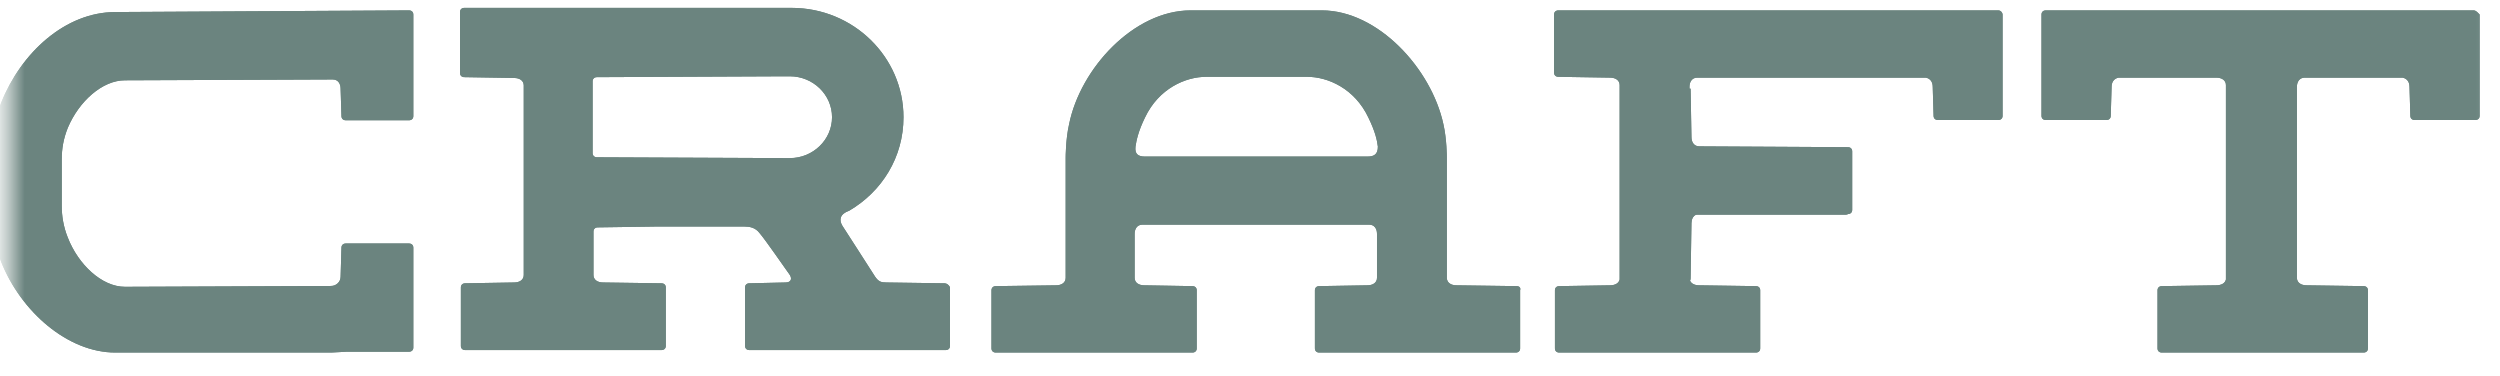 <svg width="153" height="23" viewBox="0 0 153 23" fill="none" xmlns="http://www.w3.org/2000/svg">
<mask id="mask0_23_136" style="mask-type:luminance" maskUnits="userSpaceOnUse" x="0" y="0" width="153" height="23">
<path d="M152.881 0.005H0.561V22.771H152.881V0.005Z" fill="white"/>
</mask>
<g mask="url(#mask0_23_136)">
<path d="M103.397 5.424L103.461 5.425L103.465 5.425L103.518 8.393C103.518 8.7 103.678 8.956 103.995 8.956L113.091 9.007C113.25 9.007 113.355 9.109 113.355 9.263V12.845C113.355 12.995 113.255 13.096 113.102 13.1C113.061 13.125 113.009 13.139 112.951 13.139H103.872C103.842 13.139 103.813 13.141 103.785 13.146C103.608 13.232 103.518 13.434 103.518 13.664L103.465 17.041C103.465 17.093 103.453 17.14 103.432 17.177C103.512 17.366 103.728 17.46 103.977 17.46L107.462 17.511C107.62 17.511 107.725 17.612 107.725 17.764V21.323C107.725 21.475 107.62 21.577 107.462 21.577H95.426C95.267 21.577 95.162 21.475 95.162 21.323V17.764C95.162 17.612 95.267 17.511 95.426 17.511L98.541 17.46C98.804 17.46 99.068 17.358 99.121 17.103V5.21C99.121 4.905 98.857 4.752 98.541 4.752L95.373 4.701C95.215 4.701 95.109 4.6 95.109 4.447V0.889C95.109 0.737 95.215 0.635 95.373 0.635H122.295C122.453 0.635 122.559 0.788 122.559 0.889V7.09C122.559 7.243 122.453 7.345 122.295 7.345H118.6C118.442 7.345 118.335 7.243 118.335 7.09L118.282 5.311C118.282 5.006 118.124 4.803 117.86 4.752H103.872C103.555 4.752 103.397 5.006 103.397 5.311V5.424ZM57.823 17.338C57.929 17.338 58.087 17.439 58.139 17.593V21.168C58.139 21.322 58.034 21.424 57.876 21.424H45.86C45.702 21.424 45.597 21.322 45.597 21.168V17.593C45.597 17.439 45.702 17.338 45.86 17.338L48.073 17.287C48.391 17.287 48.495 17.083 48.337 16.827C47.968 16.316 46.809 14.631 46.492 14.274C46.229 13.916 45.86 13.864 45.544 13.864C45.228 13.864 40.168 13.864 40.168 13.864L36.584 13.916C36.426 13.916 36.321 14.017 36.321 14.171V16.827C36.321 17.134 36.584 17.287 36.9 17.287L40.484 17.338C40.642 17.338 40.748 17.439 40.748 17.593V21.168C40.748 21.322 40.642 21.424 40.484 21.424H28.468C28.31 21.424 28.205 21.322 28.205 21.168V17.593C28.205 17.439 28.31 17.338 28.468 17.338L31.473 17.287C31.789 17.287 32.052 17.134 32.052 16.827V5.232C32.052 4.926 31.789 4.773 31.473 4.773L28.416 4.722C28.258 4.722 28.152 4.619 28.152 4.466V0.737C28.152 0.584 28.258 0.482 28.416 0.482H48.442C52.237 0.482 55.294 3.496 55.294 7.173C55.294 9.625 53.976 11.719 51.973 12.894C51.394 13.098 51.341 13.456 51.552 13.813C51.71 14.069 53.239 16.418 53.555 16.929C53.765 17.235 53.923 17.287 54.239 17.287L57.823 17.338ZM48.337 9.676C49.76 9.676 50.92 8.552 50.92 7.173C50.92 5.794 49.76 4.67 48.337 4.67H47.968L36.532 4.722C36.374 4.722 36.268 4.824 36.268 4.977V9.37C36.268 9.523 36.374 9.625 36.532 9.625L47.968 9.676H48.337ZM20.261 21.577H7.065C4.151 21.577 1.288 19.08 0.069 16.023C-0.354 14.902 -0.566 13.73 -0.566 12.558V9.756C-0.566 8.584 -0.354 7.412 0.069 6.291C1.288 3.234 3.991 0.737 7.065 0.737L25.031 0.635C25.191 0.635 25.296 0.737 25.296 0.89V7.106C25.296 7.259 25.191 7.361 25.031 7.361H21.163C21.003 7.361 20.897 7.259 20.897 7.106L20.844 5.425C20.844 5.119 20.685 4.864 20.367 4.864L7.648 4.915C6.269 4.915 4.84 6.189 4.151 7.819C3.885 8.482 3.779 9.093 3.779 9.756V12.609C3.779 13.22 3.885 13.883 4.151 14.545C4.787 16.175 6.218 17.552 7.648 17.552L20.261 17.501C20.58 17.501 20.844 17.246 20.844 16.94L20.897 15.157C20.897 15.003 21.003 14.902 21.163 14.902H25.031C25.191 14.902 25.296 15.003 25.296 15.157V21.271C25.296 21.424 25.191 21.526 25.031 21.526H21.216L20.261 21.577ZM92.822 17.511C92.98 17.511 93.085 17.612 93.032 17.764V21.323C93.032 21.475 92.927 21.577 92.769 21.577H80.735C80.577 21.577 80.472 21.475 80.472 21.323V17.764C80.472 17.612 80.577 17.511 80.735 17.511L83.691 17.46C84.007 17.46 84.272 17.308 84.272 17.002V14.309C84.272 14.003 84.114 13.749 83.796 13.749H69.916C69.598 13.749 69.44 14.003 69.44 14.309V17.002C69.44 17.308 69.704 17.46 70.02 17.46L72.977 17.511C73.135 17.511 73.24 17.612 73.24 17.764V21.323C73.24 21.475 73.135 21.577 72.977 21.577H60.943C60.785 21.577 60.678 21.475 60.678 21.323V17.764C60.678 17.612 60.785 17.511 60.943 17.511L64.638 17.46C64.954 17.46 65.218 17.308 65.218 17.002V9.632C65.218 9.632 65.218 8.514 65.429 7.599C66.115 4.193 69.387 0.635 72.871 0.635H80.893C84.325 0.635 87.596 4.193 88.336 7.599C88.547 8.514 88.547 9.632 88.547 9.632V17.002C88.547 17.308 88.81 17.46 89.127 17.46L92.822 17.511ZM83.691 9.581C84.114 9.581 84.325 9.429 84.325 8.971C84.272 8.564 84.165 8.056 83.743 7.192C82.9 5.413 81.263 4.701 79.996 4.701H73.82C72.555 4.701 70.918 5.413 70.074 7.192C69.651 8.056 69.546 8.615 69.493 8.971C69.44 9.429 69.651 9.581 70.074 9.581H83.691ZM151.382 0.635C151.541 0.635 151.648 0.788 151.754 0.889V7.09C151.754 7.243 151.648 7.345 151.488 7.345H147.779C147.62 7.345 147.513 7.243 147.513 7.09L147.46 5.311C147.46 5.006 147.302 4.803 147.037 4.752H141.049C140.731 4.752 140.571 5.006 140.571 5.311V17.002C140.571 17.308 140.837 17.46 141.154 17.46L144.652 17.511C144.812 17.511 144.917 17.612 144.917 17.764V21.323C144.917 21.475 144.812 21.577 144.652 21.577H132.304C132.146 21.577 132.04 21.475 132.04 21.323V17.764C132.04 17.612 132.146 17.511 132.304 17.511L135.643 17.46C135.909 17.46 136.173 17.358 136.226 17.103V5.21C136.226 4.905 135.962 4.752 135.643 4.752H129.656C129.39 4.803 129.231 5.006 129.231 5.311L129.178 7.09C129.178 7.243 129.073 7.345 128.913 7.345H125.204C125.045 7.345 124.939 7.243 124.939 7.09V0.889C124.939 0.737 125.045 0.635 125.204 0.635H151.382Z" fill="#6B847F"/>
<path d="M103.397 5.424L103.461 5.425L103.465 5.425L103.518 8.393C103.518 8.7 103.678 8.956 103.995 8.956L113.091 9.007C113.25 9.007 113.355 9.109 113.355 9.263V12.845C113.355 12.995 113.255 13.096 113.102 13.1C113.061 13.125 113.009 13.139 112.951 13.139H103.872C103.842 13.139 103.813 13.141 103.785 13.146C103.608 13.232 103.518 13.434 103.518 13.664L103.465 17.041C103.465 17.093 103.453 17.14 103.432 17.177C103.512 17.366 103.728 17.46 103.977 17.46L107.462 17.511C107.62 17.511 107.725 17.612 107.725 17.764V21.323C107.725 21.475 107.62 21.577 107.462 21.577H95.426C95.267 21.577 95.162 21.475 95.162 21.323V17.764C95.162 17.612 95.267 17.511 95.426 17.511L98.541 17.46C98.804 17.46 99.068 17.358 99.121 17.103V5.21C99.121 4.905 98.857 4.752 98.541 4.752L95.373 4.701C95.215 4.701 95.109 4.6 95.109 4.447V0.889C95.109 0.737 95.215 0.635 95.373 0.635H122.295C122.453 0.635 122.559 0.788 122.559 0.889V7.09C122.559 7.243 122.453 7.345 122.295 7.345H118.6C118.442 7.345 118.335 7.243 118.335 7.09L118.282 5.311C118.282 5.006 118.124 4.803 117.86 4.752H103.872C103.555 4.752 103.397 5.006 103.397 5.311V5.424ZM57.823 17.338C57.929 17.338 58.087 17.439 58.139 17.593V21.168C58.139 21.322 58.034 21.424 57.876 21.424H45.86C45.702 21.424 45.597 21.322 45.597 21.168V17.593C45.597 17.439 45.702 17.338 45.86 17.338L48.073 17.287C48.391 17.287 48.495 17.083 48.337 16.827C47.968 16.316 46.809 14.631 46.492 14.274C46.229 13.916 45.86 13.864 45.544 13.864C45.228 13.864 40.168 13.864 40.168 13.864L36.584 13.916C36.426 13.916 36.321 14.017 36.321 14.171V16.827C36.321 17.134 36.584 17.287 36.9 17.287L40.484 17.338C40.642 17.338 40.748 17.439 40.748 17.593V21.168C40.748 21.322 40.642 21.424 40.484 21.424H28.468C28.31 21.424 28.205 21.322 28.205 21.168V17.593C28.205 17.439 28.31 17.338 28.468 17.338L31.473 17.287C31.789 17.287 32.052 17.134 32.052 16.827V5.232C32.052 4.926 31.789 4.773 31.473 4.773L28.416 4.722C28.258 4.722 28.152 4.619 28.152 4.466V0.737C28.152 0.584 28.258 0.482 28.416 0.482H48.442C52.237 0.482 55.294 3.496 55.294 7.173C55.294 9.625 53.976 11.719 51.973 12.894C51.394 13.098 51.341 13.456 51.552 13.813C51.71 14.069 53.239 16.418 53.555 16.929C53.765 17.235 53.923 17.287 54.239 17.287L57.823 17.338ZM48.337 9.676C49.76 9.676 50.92 8.552 50.92 7.173C50.92 5.794 49.76 4.67 48.337 4.67H47.968L36.532 4.722C36.374 4.722 36.268 4.824 36.268 4.977V9.37C36.268 9.523 36.374 9.625 36.532 9.625L47.968 9.676H48.337ZM20.261 21.577H7.065C4.151 21.577 1.288 19.08 0.069 16.023C-0.354 14.902 -0.566 13.73 -0.566 12.558V9.756C-0.566 8.584 -0.354 7.412 0.069 6.291C1.288 3.234 3.991 0.737 7.065 0.737L25.031 0.635C25.191 0.635 25.296 0.737 25.296 0.89V7.106C25.296 7.259 25.191 7.361 25.031 7.361H21.163C21.003 7.361 20.897 7.259 20.897 7.106L20.844 5.425C20.844 5.119 20.685 4.864 20.367 4.864L7.648 4.915C6.269 4.915 4.84 6.189 4.151 7.819C3.885 8.482 3.779 9.093 3.779 9.756V12.609C3.779 13.22 3.885 13.883 4.151 14.545C4.787 16.175 6.218 17.552 7.648 17.552L20.261 17.501C20.58 17.501 20.844 17.246 20.844 16.94L20.897 15.157C20.897 15.003 21.003 14.902 21.163 14.902H25.031C25.191 14.902 25.296 15.003 25.296 15.157V21.271C25.296 21.424 25.191 21.526 25.031 21.526H21.216L20.261 21.577ZM92.822 17.511C92.98 17.511 93.085 17.612 93.032 17.764V21.323C93.032 21.475 92.927 21.577 92.769 21.577H80.735C80.577 21.577 80.472 21.475 80.472 21.323V17.764C80.472 17.612 80.577 17.511 80.735 17.511L83.691 17.46C84.007 17.46 84.272 17.308 84.272 17.002V14.309C84.272 14.003 84.114 13.749 83.796 13.749H69.916C69.598 13.749 69.44 14.003 69.44 14.309V17.002C69.44 17.308 69.704 17.46 70.02 17.46L72.977 17.511C73.135 17.511 73.24 17.612 73.24 17.764V21.323C73.24 21.475 73.135 21.577 72.977 21.577H60.943C60.785 21.577 60.678 21.475 60.678 21.323V17.764C60.678 17.612 60.785 17.511 60.943 17.511L64.638 17.46C64.954 17.46 65.218 17.308 65.218 17.002V9.632C65.218 9.632 65.218 8.514 65.429 7.599C66.115 4.193 69.387 0.635 72.871 0.635H80.893C84.325 0.635 87.596 4.193 88.336 7.599C88.547 8.514 88.547 9.632 88.547 9.632V17.002C88.547 17.308 88.81 17.46 89.127 17.46L92.822 17.511ZM83.691 9.581C84.114 9.581 84.325 9.429 84.325 8.971C84.272 8.564 84.165 8.056 83.743 7.192C82.9 5.413 81.263 4.701 79.996 4.701H73.82C72.555 4.701 70.918 5.413 70.074 7.192C69.651 8.056 69.546 8.615 69.493 8.971C69.44 9.429 69.651 9.581 70.074 9.581H83.691ZM151.382 0.635C151.541 0.635 151.648 0.788 151.754 0.889V7.09C151.754 7.243 151.648 7.345 151.488 7.345H147.779C147.62 7.345 147.513 7.243 147.513 7.09L147.46 5.311C147.46 5.006 147.302 4.803 147.037 4.752H141.049C140.731 4.752 140.571 5.006 140.571 5.311V17.002C140.571 17.308 140.837 17.46 141.154 17.46L144.652 17.511C144.812 17.511 144.917 17.612 144.917 17.764V21.323C144.917 21.475 144.812 21.577 144.652 21.577H132.304C132.146 21.577 132.04 21.475 132.04 21.323V17.764C132.04 17.612 132.146 17.511 132.304 17.511L135.643 17.46C135.909 17.46 136.173 17.358 136.226 17.103V5.21C136.226 4.905 135.962 4.752 135.643 4.752H129.656C129.39 4.803 129.231 5.006 129.231 5.311L129.178 7.09C129.178 7.243 129.073 7.345 128.913 7.345H125.204C125.045 7.345 124.939 7.243 124.939 7.09V0.889C124.939 0.737 125.045 0.635 125.204 0.635H151.382Z" fill="#6B847F"/>
</g>
</svg>
